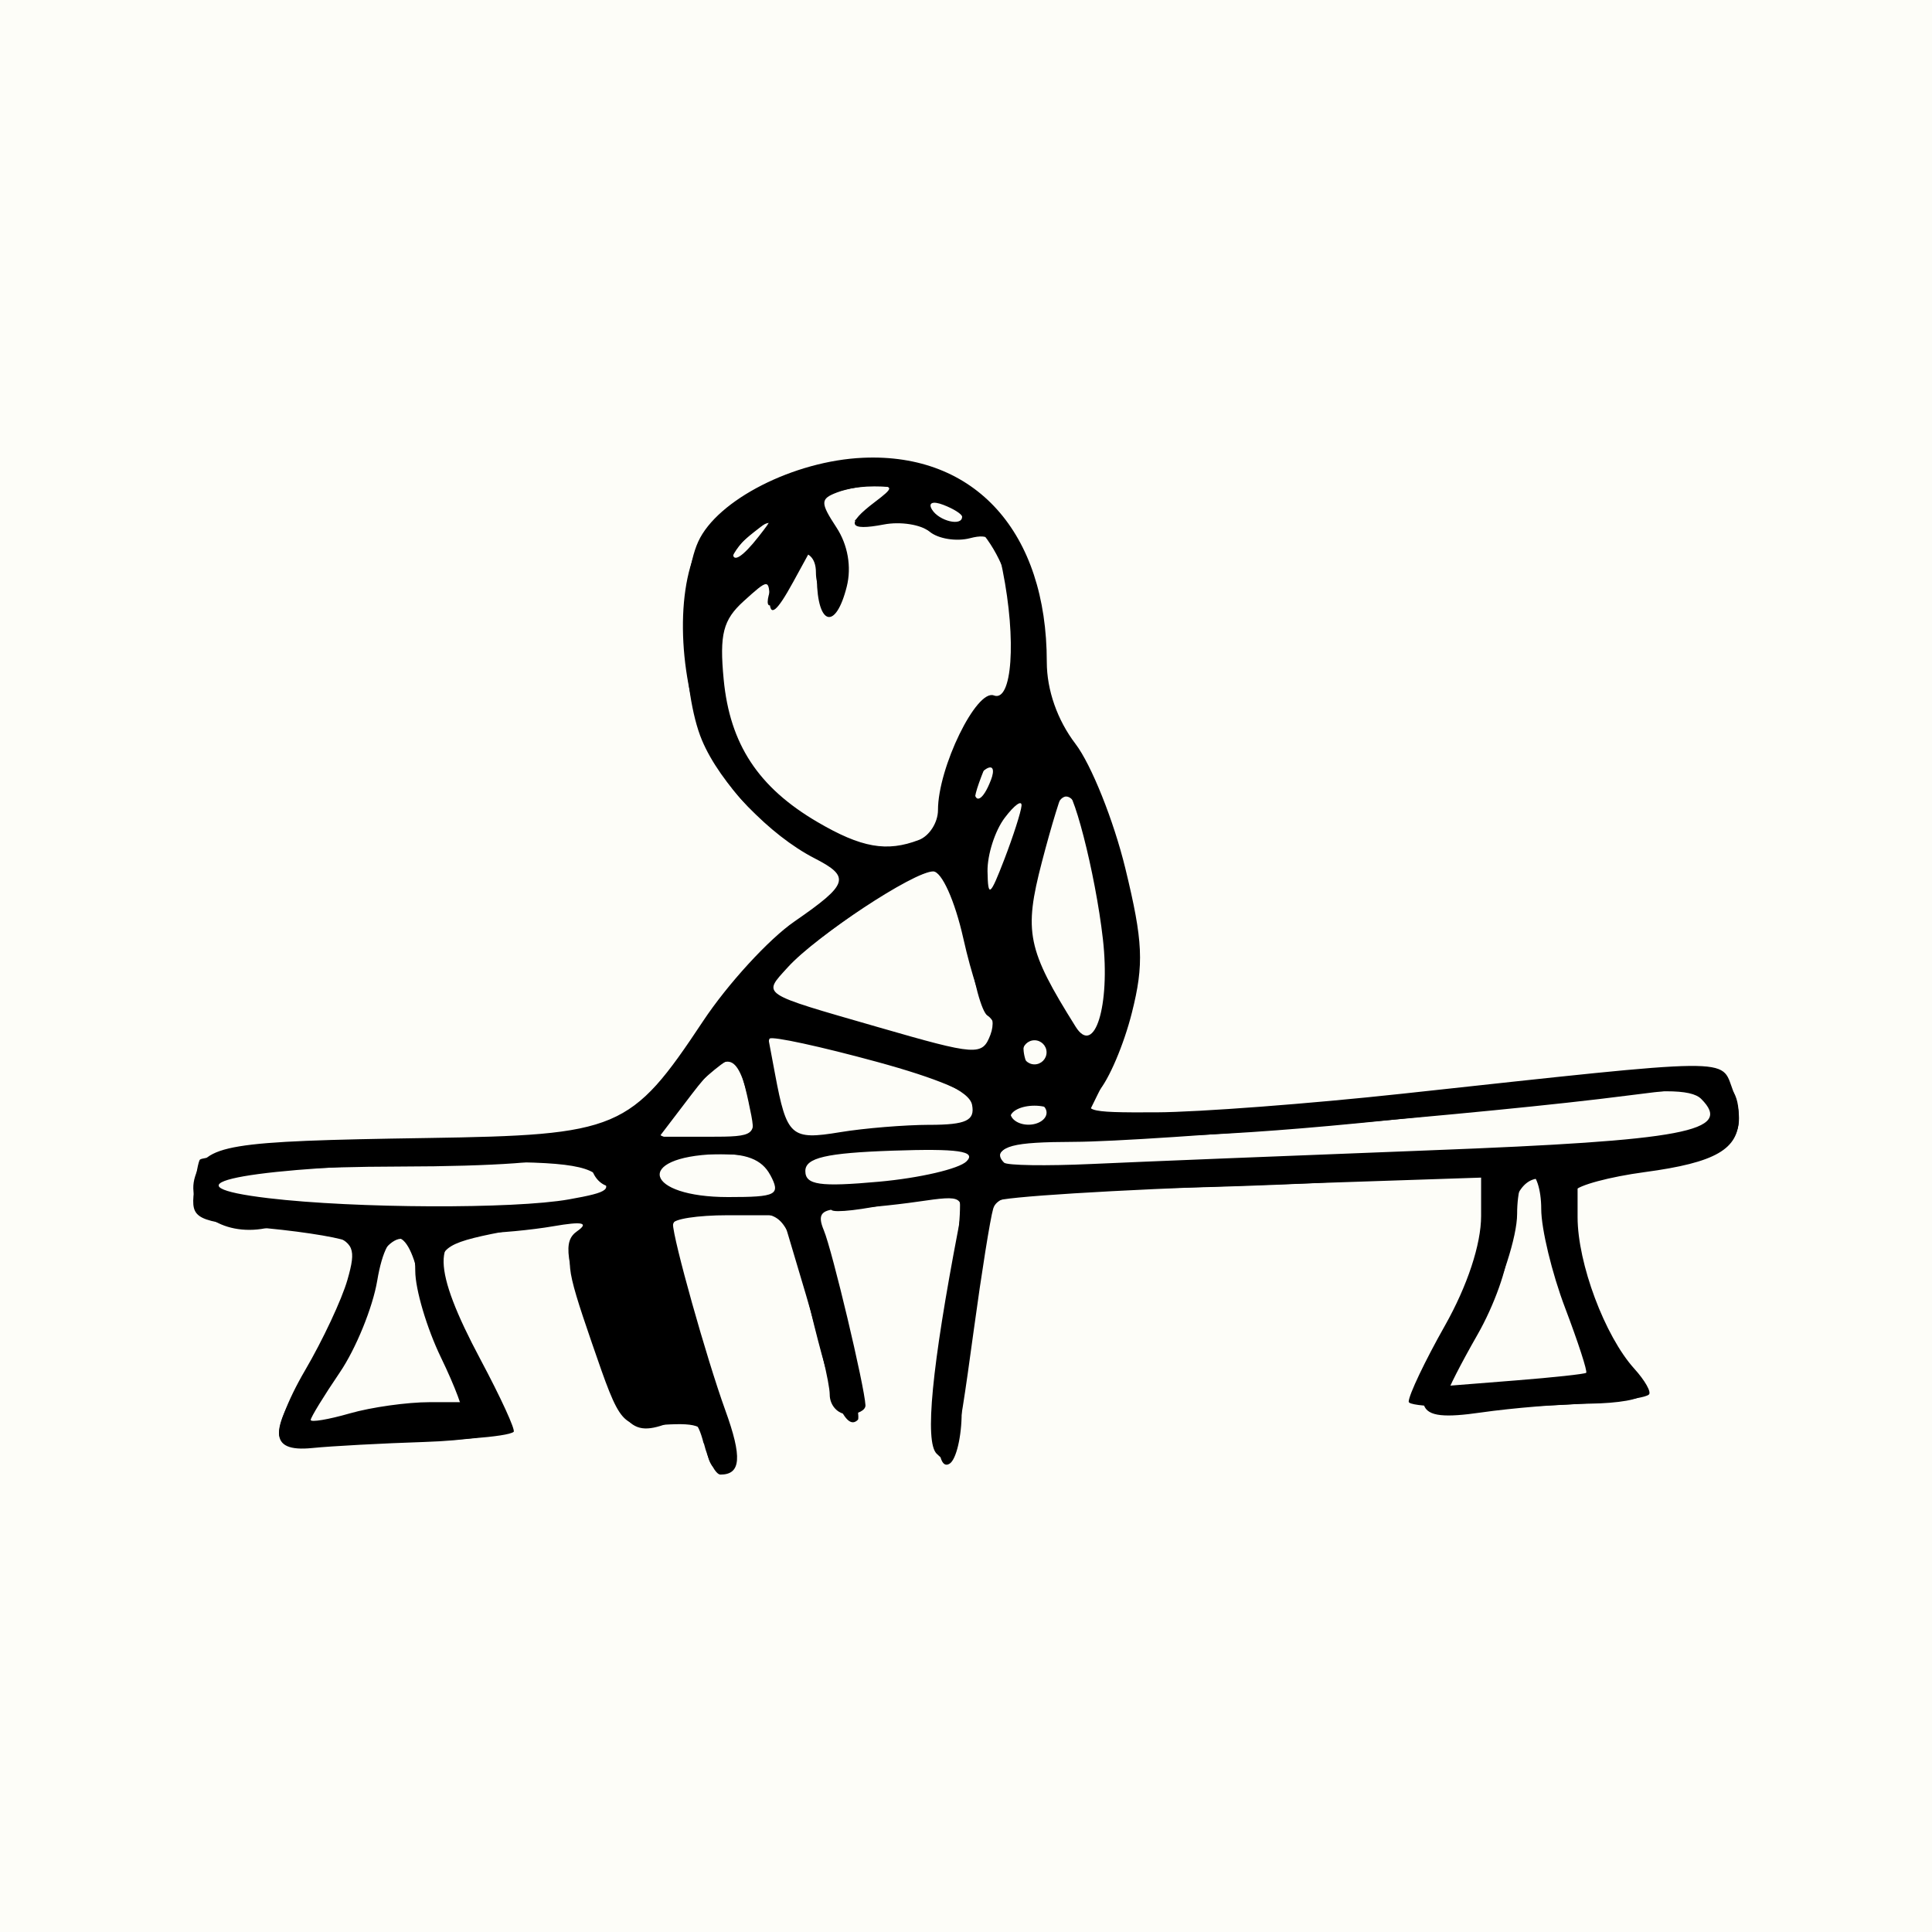 <?xml version="1.0" encoding="UTF-8" standalone="no"?>
<!-- Created with Inkscape (http://www.inkscape.org/) -->

<svg
   xmlns:dc="http://purl.org/dc/elements/1.1/"
   xmlns:cc="http://creativecommons.org/ns#"
   xmlns:rdf="http://www.w3.org/1999/02/22-rdf-syntax-ns#"
   xmlns:svg="http://www.w3.org/2000/svg"
   xmlns="http://www.w3.org/2000/svg"
   xmlns:sodipodi="http://sodipodi.sourceforge.net/DTD/sodipodi-0.dtd"
   xmlns:inkscape="http://www.inkscape.org/namespaces/inkscape"
   width="14.111mm"
   height="14.111mm"
   viewBox="0 0 50 50"
   id="svg4475"
   version="1.1"
   inkscape:version="0.91 r13725"
   sodipodi:docname="sigh.svg">
  <defs
     id="defs4477" />
  <sodipodi:namedview
     id="base"
     pagecolor="#ffffff"
     bordercolor="#666666"
     borderopacity="1.0"
     inkscape:pageopacity="0.0"
     inkscape:pageshadow="2"
     inkscape:zoom="7.9195959"
     inkscape:cx="38.287478"
     inkscape:cy="22.384661"
     inkscape:document-units="px"
     inkscape:current-layer="layer1"
     showgrid="false"
     inkscape:window-width="1366"
     inkscape:window-height="704"
     inkscape:window-x="0"
     inkscape:window-y="27"
     inkscape:window-maximized="1"
     showborder="false"
     fit-margin-top="0"
     fit-margin-left="0"
     fit-margin-right="0"
     fit-margin-bottom="0" />
  <g
     inkscape:label="Layer 1"
     inkscape:groupmode="layer"
     id="layer1"
     transform="translate(-453.982,-556.158)">
    <g
       id="g5538"
       inkscape:export-xdpi="90"
       inkscape:export-ydpi="90">
      <g
         transform="translate(257.084,5.556)"
         id="g4694" />
      <rect
         y="556.158"
         x="453.982"
         height="50"
         width="50"
         id="rect4715"
         style="opacity:1;fill:#fdfdf8;fill-opacity:1;stroke:none;stroke-width:2;stroke-linecap:round;stroke-linejoin:round;stroke-miterlimit:4;stroke-dasharray:none;stroke-dashoffset:0;stroke-opacity:1" />
      <path
         sodipodi:nodetypes="csssssscsssssscscssscsssssssscsssssssssscsssscssssscscsscsssssssssssssscccsssscscscssscsssssssssssscsssssscsssssscsscscssscssssscsssssssssscsssssssssssssssscscssccssss"
         inkscape:connector-curvature="0"
         id="path4696"
         d="m 472.271,593.58 c 0,-0.512 -0.192,-0.607 -1.109,-0.55 -1.107,0.069 -1.111,0.063 -1.867,-2.131 -0.691,-2.007 -0.713,-2.234 -0.249,-2.589 0.818,-0.627 0.335,-0.719 -1.742,-0.333 -1.789,0.333 -1.946,0.427 -1.946,1.173 0,0.446 0.354,1.475 0.786,2.287 0.432,0.812 0.785,1.588 0.785,1.726 -5.7e-4,0.138 -0.884,0.278 -1.964,0.313 -1.08,0.035 -2.387,0.105 -2.906,0.157 -1.141,0.114 -1.143,-0.451 -0.007,-2.125 0.77,-1.135 1.305,-2.871 0.984,-3.192 -0.1,-0.1 -1.068,-0.267 -2.151,-0.371 -1.857,-0.178 -1.964,-0.233 -1.884,-0.955 0.047,-0.421 0.118,-0.791 0.157,-0.822 0.288,-0.229 9.066,-0.331 9.204,-0.108 0.1,0.162 -1.61,0.285 -4.008,0.288 -2.3,0.003 -4.377,0.128 -4.615,0.279 -0.965,0.611 0.109,0.917 3.341,0.952 4.004,0.043 7.672,-0.269 7.446,-0.634 -0.088,-0.143 -0.35,-0.188 -0.582,-0.099 -0.231,0.089 -0.513,-0.078 -0.625,-0.371 -0.144,-0.376 0.167,-0.85 1.062,-1.616 0.696,-0.596 1.617,-1.683 2.047,-2.416 0.43,-0.733 1.418,-1.791 2.198,-2.35 0.779,-0.559 1.416,-1.058 1.416,-1.108 0,-0.05 -0.681,-0.514 -1.514,-1.032 -1.085,-0.675 -1.708,-1.354 -2.2,-2.4 -0.767,-1.632 -0.898,-4.006 -0.287,-5.237 0.514,-1.038 2.872,-2.2 4.46,-2.199 2.56,0.003 4.15,1.788 4.476,5.027 0.108,1.07 0.405,1.983 0.78,2.396 1.451,1.599 1.949,6.356 0.884,8.445 -0.346,0.678 -0.628,1.262 -0.628,1.298 0,0.065 1.52,-0.02 6.442,-0.358 1.383,-0.095 4.109,-0.395 6.059,-0.666 3.754,-0.522 4.468,-0.39 4.468,0.825 0,0.816 -0.596,1.161 -2.435,1.408 -0.907,0.122 -1.723,0.341 -1.814,0.487 -0.326,0.527 0.266,2.881 0.993,3.952 0.408,0.602 0.742,1.194 0.741,1.316 -5.6e-4,0.122 -0.602,0.229 -1.336,0.237 -0.734,0.008 -2.006,0.112 -2.827,0.23 -1.804,0.259 -1.902,-0.063 -0.663,-2.177 0.456,-0.778 0.877,-1.977 0.935,-2.665 l 0.106,-1.25 -6.356,0.212 c -3.496,0.117 -6.446,0.301 -6.556,0.409 -0.274,0.27 -0.9,4.074 -0.9,5.468 0,0.624 -0.141,1.222 -0.314,1.328 -0.417,0.258 -0.402,-1.427 0.04,-4.399 0.195,-1.31 0.284,-2.452 0.199,-2.538 -0.085,-0.085 -0.829,-0.004 -1.653,0.18 -0.824,0.185 -1.563,0.27 -1.643,0.19 -0.08,-0.08 0.716,-0.316 1.77,-0.523 1.825,-0.359 2.28,-0.661 1.615,-1.072 -0.165,-0.102 -1.233,-0.09 -2.373,0.026 -1.74,0.178 -2.038,0.293 -1.857,0.717 0.429,1.006 1.678,6.133 1.53,6.282 -0.315,0.315 -0.669,-0.508 -1.235,-2.87 -0.535,-2.235 -0.65,-2.439 -1.395,-2.478 -0.773,-0.041 -0.777,-0.05 -0.081,-0.182 0.495,-0.094 0.672,-0.292 0.55,-0.611 -0.1,-0.26 -0.181,-0.531 -0.181,-0.603 0,-0.072 -0.636,-0.131 -1.414,-0.131 -1.205,0 -1.414,0.093 -1.414,0.628 0,0.466 0.224,0.64 0.864,0.671 0.793,0.039 0.803,0.054 0.121,0.184 -0.678,0.128 -0.725,0.252 -0.541,1.405 0.111,0.695 0.481,2.057 0.822,3.026 0.708,2.013 0.74,2.255 0.305,2.255 -0.173,0 -0.314,-0.279 -0.314,-0.619 z m -6.328,-0.82 c 0.063,-0.054 -0.184,-0.717 -0.55,-1.472 -0.365,-0.755 -0.664,-1.763 -0.664,-2.239 0,-1.437 -0.971,-0.901 -1.395,0.77 -0.2,0.788 -0.673,1.868 -1.051,2.399 l -0.688,0.966 2.117,-0.162 c 1.164,-0.089 2.168,-0.207 2.231,-0.261 z m 28.506,-0.76 1.045,0 -0.606,-1.336 c -0.333,-0.735 -0.609,-1.937 -0.613,-2.671 -0.006,-0.929 -0.14,-1.336 -0.445,-1.336 -0.517,0 -0.818,0.67 -0.823,1.833 -0.003,0.461 -0.356,1.454 -0.786,2.206 -0.43,0.752 -0.782,1.442 -0.782,1.532 0,0.09 0.442,0.076 0.982,-0.032 0.54,-0.108 1.452,-0.196 2.027,-0.196 z m -3.638,-5.822 c 6.628,-0.239 7.542,-0.368 7.542,-1.058 0,-0.843 -0.148,-0.882 -2.274,-0.606 -3.505,0.455 -12.285,1.188 -14.303,1.195 -1.61,0.006 -1.964,0.1 -1.964,0.523 0,0.457 0.352,0.494 3.064,0.32 1.685,-0.108 5.256,-0.276 7.935,-0.373 z m -17.453,-1.484 c -0.12,-0.562 -0.274,-1.082 -0.343,-1.156 -0.162,-0.176 -2.003,1.59 -2.003,1.921 0,0.141 0.577,0.255 1.282,0.255 1.282,0 1.282,-1.9e-4 1.063,-1.021 z m 4.411,0.758 c 2.424,-0.321 2.042,-0.958 -1.087,-1.812 -1.462,-0.399 -2.714,-0.67 -2.781,-0.603 -0.067,0.067 -0.025,0.698 0.093,1.401 0.241,1.424 0.387,1.464 3.775,1.015 z m 3.614,-0.365 c 0,-0.173 -0.283,-0.314 -0.629,-0.314 -0.346,0 -0.628,0.141 -0.628,0.314 0,0.173 0.283,0.314 0.628,0.314 0.346,0 0.629,-0.141 0.629,-0.314 z m -0.006,-1.178 c -0.003,-0.13 -0.136,-0.444 -0.297,-0.698 -0.362,-0.573 -0.787,-0.214 -0.532,0.449 0.188,0.49 0.838,0.685 0.83,0.249 z m -1.566,-0.846 c 0,-0.249 -0.123,-0.529 -0.273,-0.621 -0.15,-0.093 -0.371,-0.906 -0.49,-1.807 -0.276,-2.079 -0.351,-2.185 -1.297,-1.825 -1.073,0.408 -4.285,2.865 -4.055,3.101 0.325,0.333 4.349,1.539 5.251,1.573 0.558,0.021 0.864,-0.128 0.864,-0.42 z m 2.736,-2.658 c -0.217,-2.564 -0.753,-4.152 -1.175,-3.478 -0.505,0.806 -1.064,3.797 -0.752,4.022 0.16,0.116 0.551,0.771 0.869,1.457 0.517,1.116 0.612,1.185 0.906,0.66 0.191,-0.341 0.255,-1.456 0.153,-2.661 z m -2.205,-2.633 c 0.441,-1.494 0.327,-1.878 -0.238,-0.804 -0.213,0.404 -0.502,0.81 -0.642,0.902 -0.14,0.093 -0.172,0.487 -0.07,0.877 0.235,0.899 0.468,0.66 0.951,-0.975 z m -2.195,0.151 c 0.208,-0.132 0.357,-0.528 0.33,-0.879 -0.07,-0.932 0.712,-2.642 1.209,-2.642 0.665,0 0.869,-1.452 0.426,-3.034 -0.474,-1.692 -1.713,-2.62 -3.503,-2.622 -1.154,-8.7e-4 -1.885,0.516 -1.269,0.898 0.555,0.344 0.613,1.929 0.072,1.929 -0.173,0 -0.314,-0.27 -0.314,-0.601 0,-0.788 -0.868,-0.66 -1.591,0.233 -0.304,0.375 -0.706,0.682 -0.894,0.682 -0.564,0 -0.387,2.137 0.287,3.459 1.062,2.082 3.863,3.457 5.248,2.576 z m -4.297,-6.192 c 0,-0.173 0.137,-0.526 0.305,-0.786 0.168,-0.259 0.305,-0.33 0.305,-0.157 0,0.173 -0.137,0.526 -0.305,0.786 -0.168,0.259 -0.305,0.33 -0.305,0.157 z m 3.918,-2.044 c -0.107,-0.173 -0.575,-0.241 -1.04,-0.15 -0.807,0.158 -0.812,0.151 -0.115,-0.154 0.539,-0.236 0.949,-0.201 1.571,0.137 0.58,0.315 0.676,0.461 0.31,0.47 -0.292,0.007 -0.619,-0.129 -0.726,-0.303 z m 2.345,5.519 c -0.01,-0.477 -0.133,-0.369 -0.471,0.41 -0.578,1.332 -0.571,1.63 0.022,0.847 0.254,-0.336 0.456,-0.901 0.449,-1.257 z m -6.149,-5.484 c -0.175,-0.198 -1.067,0.64 -1.067,1.002 0,0.182 0.265,0.059 0.588,-0.274 0.323,-0.333 0.539,-0.66 0.479,-0.728 z"
         style="fill-opacity:1" />
      <path
         sodipodi:nodetypes="sssssssssssssssssssssssssssssscsscssscssssssscscssscsssssscssssscscssssscsccsssccssssssssscscsssccsscsscsscsscsssssssssscssssscssssscscsccsssscsscsssccsccssccssssssssssss"
         inkscape:connector-curvature="0"
         id="path4698"
         d="m 472.191,593.51 c -0.153,-0.609 -0.335,-0.755 -0.736,-0.59 -1.153,0.474 -1.354,0.275 -2.16,-2.142 -0.69,-2.067 -0.748,-2.496 -0.375,-2.758 0.313,-0.22 0.134,-0.257 -0.612,-0.128 -0.58,0.1 -1.458,0.182 -1.951,0.182 -1.211,0 -1.194,0.917 0.059,3.266 0.526,0.986 0.913,1.83 0.859,1.874 -0.32,0.265 -5.892,0.391 -6.049,0.137 -0.102,-0.165 0.19,-0.942 0.649,-1.725 0.459,-0.783 0.954,-1.839 1.099,-2.347 0.232,-0.809 0.171,-0.958 -0.498,-1.212 -0.419,-0.16 -1.149,-0.215 -1.621,-0.122 -1.14,0.223 -2.097,-0.482 -1.823,-1.343 0.262,-0.826 0.79,-0.913 5.982,-0.992 4.99,-0.076 5.289,-0.202 7.164,-3.026 0.637,-0.96 1.7,-2.12 2.361,-2.576 1.406,-0.972 1.464,-1.154 0.523,-1.638 -1.167,-0.6 -2.445,-1.94 -2.913,-3.055 -0.527,-1.254 -0.581,-4.077 -0.098,-5.137 0.493,-1.083 2.481,-2.095 4.269,-2.173 2.902,-0.127 4.753,1.931 4.753,5.285 0,0.726 0.272,1.503 0.743,2.12 0.409,0.536 0.988,1.984 1.289,3.219 0.46,1.892 0.487,2.481 0.17,3.739 -0.206,0.821 -0.597,1.739 -0.869,2.04 -0.465,0.515 -0.378,0.546 1.506,0.537 1.1,-0.005 3.967,-0.222 6.371,-0.483 8.704,-0.943 8.226,-0.938 8.543,-0.097 0.478,1.267 -0.072,1.784 -2.146,2.019 l -1.87,0.212 0,1.062 c 0,1.195 0.705,3.078 1.467,3.921 0.279,0.308 0.449,0.61 0.378,0.67 -0.337,0.291 -6.216,0.466 -6.216,0.185 0,-0.17 0.421,-1.055 0.937,-1.968 0.582,-1.031 0.937,-2.106 0.937,-2.838 l 0,-1.178 -2.42,0.207 c -1.331,0.114 -4.141,0.229 -6.244,0.256 -3.141,0.04 -3.85,0.135 -3.964,0.528 -0.077,0.263 -0.302,1.673 -0.501,3.133 -0.46,3.377 -0.536,3.63 -0.963,3.204 -0.311,-0.311 -0.125,-2.237 0.56,-5.809 0.167,-0.873 0.15,-0.885 -1.032,-0.714 -0.661,0.096 -1.533,0.179 -1.938,0.186 -0.578,0.009 -0.687,0.129 -0.508,0.558 0.218,0.522 1.054,4.037 1.077,4.527 0.006,0.129 -0.2,0.234 -0.457,0.234 -0.258,0 -0.468,-0.231 -0.468,-0.513 0,-0.282 -0.276,-1.441 -0.614,-2.576 l -0.614,-2.063 -1.415,0 c -0.778,0 -1.415,0.099 -1.415,0.219 0,0.388 0.871,3.488 1.355,4.826 0.442,1.219 0.408,1.667 -0.125,1.667 -0.124,0 -0.318,-0.364 -0.429,-0.809 z m -7.09,-1.064 1.053,0 -0.524,-0.799 c -0.288,-0.44 -0.622,-1.377 -0.743,-2.083 -0.292,-1.712 -0.876,-1.845 -1.143,-0.26 -0.117,0.693 -0.552,1.76 -0.967,2.371 -0.415,0.611 -0.754,1.165 -0.754,1.231 0,0.066 0.456,-0.01 1.013,-0.17 0.557,-0.16 1.486,-0.29 2.065,-0.29 z m 29.931,-0.76 c 0.039,-0.032 -0.207,-0.789 -0.546,-1.682 -0.339,-0.893 -0.617,-2.044 -0.617,-2.557 0,-0.513 -0.14,-0.933 -0.312,-0.933 -0.172,0 -0.312,0.477 -0.312,1.061 0,0.584 -0.401,1.823 -0.89,2.754 l -0.89,1.693 1.749,-0.139 c 0.962,-0.076 1.781,-0.165 1.82,-0.197 z m -26.327,-4.488 c 1.073,-0.191 1.158,-0.266 0.713,-0.636 -0.389,-0.323 -1.507,-0.387 -4.841,-0.281 -4.638,0.149 -6.352,0.565 -3.647,0.886 2.248,0.267 6.356,0.283 7.775,0.031 z m 5.209,-0.634 c -0.216,-0.404 -0.632,-0.563 -1.399,-0.537 -2.133,0.074 -1.844,1.111 0.31,1.111 1.26,0 1.367,-0.056 1.09,-0.575 z m 5.082,-0.351 c 0.264,-0.264 -0.224,-0.334 -1.909,-0.276 -1.724,0.059 -2.263,0.185 -2.263,0.527 0,0.361 0.376,0.415 1.909,0.276 1.05,-0.095 2.069,-0.332 2.263,-0.527 z m 11.999,-0.285 c 6.611,-0.254 7.854,-0.49 7.014,-1.33 -0.264,-0.264 -1.093,-0.264 -3.263,2.7e-4 -5.891,0.719 -9.013,0.979 -11.763,0.979 -2.467,0 -3.464,0.222 -3.016,0.67 0.073,0.073 1.088,0.088 2.255,0.035 1.167,-0.054 5.114,-0.213 8.772,-0.354 z m -17.611,-1.209 c -0.325,-1.379 -0.598,-1.424 -1.495,-0.249 l -0.844,1.107 1.271,0 c 1.227,0 1.264,-0.029 1.068,-0.859 z m 4.662,0.55 c 0.941,-0.003 1.172,-0.113 1.093,-0.518 -0.07,-0.355 -0.912,-0.736 -2.707,-1.226 l -2.606,-0.711 0.215,1.145 c 0.303,1.613 0.411,1.71 1.681,1.5 0.622,-0.103 1.668,-0.189 2.325,-0.191 z m 3.021,-0.316 c 0,-0.172 -0.211,-0.312 -0.468,-0.312 -0.258,0 -0.468,0.14 -0.468,0.312 0,0.172 0.211,0.312 0.468,0.312 0.258,0 0.468,-0.14 0.468,-0.312 z m 0,-1.561 c 0,-0.172 -0.141,-0.312 -0.312,-0.312 -0.172,0 -0.312,0.14 -0.312,0.312 0,0.172 0.141,0.312 0.312,0.312 0.172,0 0.312,-0.14 0.312,-0.312 z m -1.452,-0.458 c 0.097,-0.252 0.065,-0.527 -0.07,-0.61 -0.135,-0.084 -0.42,-0.931 -0.633,-1.883 -0.219,-0.976 -0.559,-1.731 -0.78,-1.731 -0.5,0 -3.024,1.665 -3.766,2.485 -0.65,0.718 -0.745,0.655 2.33,1.542 2.573,0.743 2.707,0.752 2.919,0.198 z m 2.91,-2.472 c -0.195,-1.717 -0.803,-4.073 -1,-3.876 -0.066,0.066 -0.327,0.913 -0.579,1.881 -0.472,1.814 -0.381,2.259 0.874,4.263 0.488,0.78 0.9,-0.546 0.705,-2.268 z m -2.106,-3.451 c 0.013,-0.162 -0.183,-0.021 -0.435,0.312 -0.252,0.333 -0.452,0.957 -0.445,1.387 0.012,0.688 0.064,0.65 0.435,-0.312 0.231,-0.601 0.431,-1.225 0.445,-1.387 z m -2.656,0.885 c 0.272,-0.104 0.494,-0.453 0.494,-0.774 0,-1.098 0.995,-3.139 1.446,-2.966 0.474,0.182 0.588,-1.434 0.227,-3.237 -0.164,-0.818 -0.317,-0.97 -0.842,-0.833 -0.353,0.092 -0.824,0.017 -1.047,-0.168 -0.223,-0.185 -0.757,-0.269 -1.187,-0.186 -0.919,0.176 -0.993,-0.004 -0.236,-0.578 0.497,-0.377 0.5,-0.416 0.025,-0.425 -0.286,-0.005 -0.738,0.073 -1.003,0.175 -0.431,0.165 -0.432,0.261 -0.011,0.904 0.295,0.45 0.395,1.022 0.267,1.532 -0.286,1.138 -0.758,1.015 -0.774,-0.201 l -0.013,-1.015 -0.598,1.093 c -0.424,0.775 -0.602,0.92 -0.611,0.498 -0.013,-0.585 -0.024,-0.585 -0.67,-5.6e-4 -0.536,0.485 -0.631,0.859 -0.519,2.03 0.161,1.673 0.895,2.79 2.424,3.686 1.14,0.668 1.797,0.784 2.628,0.465 z m 1.862,-1.544 c 0.107,-0.278 0.054,-0.403 -0.123,-0.294 -0.17,0.105 -0.309,0.323 -0.309,0.485 0,0.449 0.224,0.35 0.431,-0.191 z m -6.011,-6.306 c 0.388,-0.495 0.377,-0.506 -0.118,-0.118 -0.3,0.236 -0.546,0.482 -0.546,0.546 0,0.257 0.256,0.092 0.664,-0.428 z m 5.268,-0.513 c 0,-0.068 -0.218,-0.206 -0.485,-0.309 -0.278,-0.107 -0.403,-0.054 -0.294,0.123 0.183,0.297 0.778,0.439 0.778,0.186 z"
         style="fill-opacity:1" />
    </g>
  </g>
</svg>
